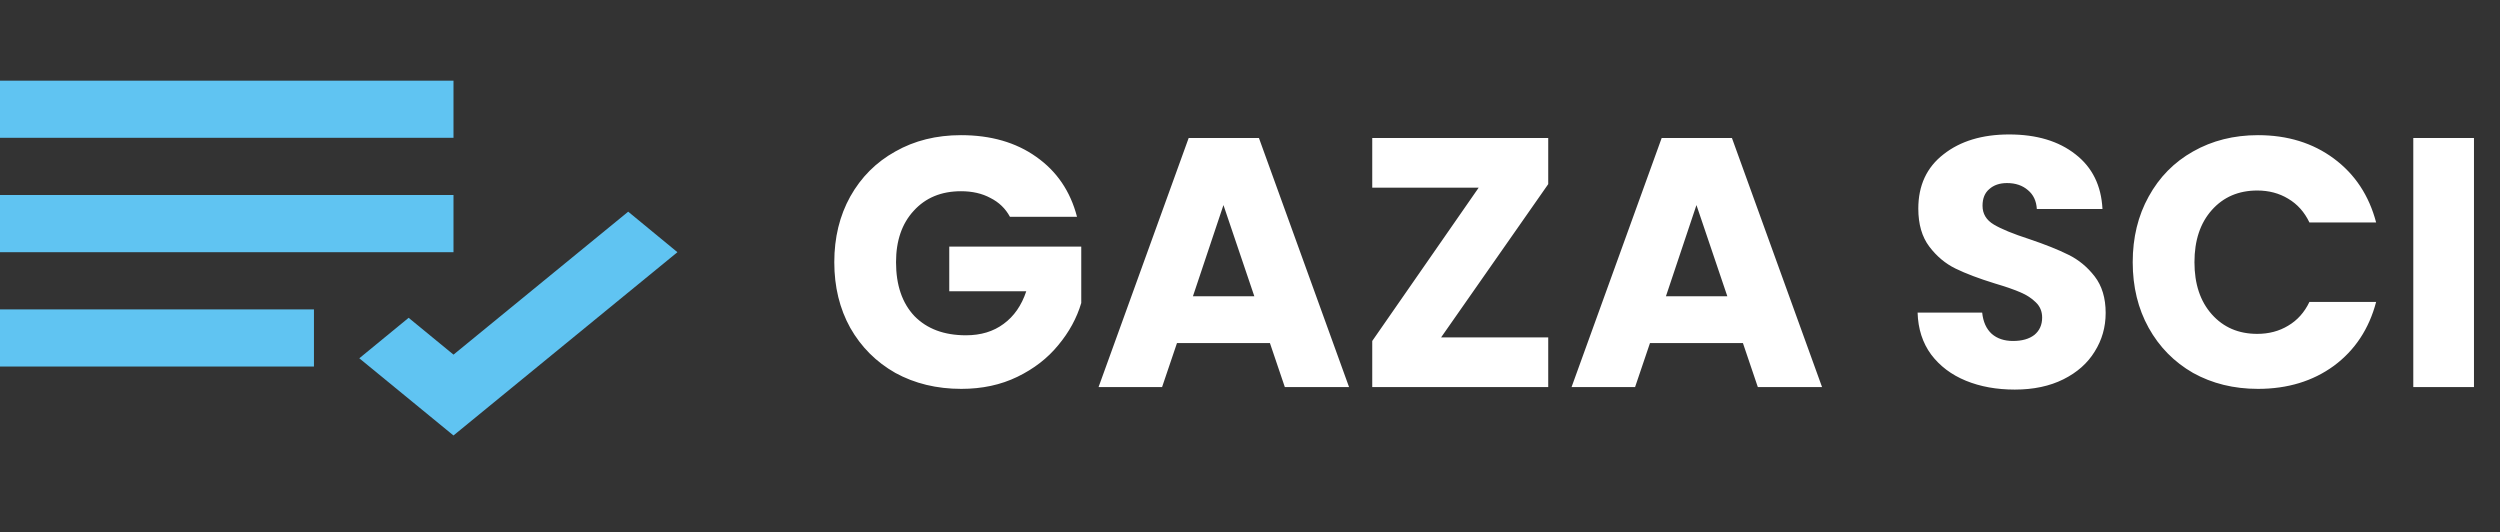 <svg width="155" height="33" viewBox="0 0 155 33" fill="none" xmlns="http://www.w3.org/2000/svg">
<rect x="0" y="0" width="155" height="33" fill="#333333" stroke="none"/>
<path d="M62.616 13.44C62.337 12.927 61.934 12.538 61.406 12.274C60.893 11.995 60.284 11.856 59.58 11.856C58.363 11.856 57.387 12.259 56.654 13.066C55.921 13.858 55.554 14.921 55.554 16.256C55.554 17.679 55.935 18.793 56.698 19.6C57.475 20.392 58.539 20.788 59.888 20.788C60.812 20.788 61.589 20.553 62.22 20.084C62.865 19.615 63.335 18.94 63.628 18.06H58.854V15.288H67.038V18.786C66.759 19.725 66.283 20.597 65.608 21.404C64.948 22.211 64.105 22.863 63.078 23.362C62.051 23.861 60.893 24.11 59.602 24.11C58.077 24.11 56.713 23.78 55.51 23.12C54.322 22.445 53.391 21.514 52.716 20.326C52.056 19.138 51.726 17.781 51.726 16.256C51.726 14.731 52.056 13.374 52.716 12.186C53.391 10.983 54.322 10.052 55.51 9.392C56.698 8.717 58.055 8.38 59.58 8.38C61.428 8.38 62.983 8.827 64.244 9.722C65.52 10.617 66.363 11.856 66.774 13.44H62.616ZM78.736 21.272H72.972L72.048 24H68.11L73.698 8.556H78.054L83.642 24H79.66L78.736 21.272ZM77.768 18.368L75.854 12.714L73.962 18.368H77.768ZM89.347 20.92H95.99V24H85.079V21.14L91.678 11.636H85.079V8.556H95.99V11.416L89.347 20.92ZM108.062 21.272H102.298L101.374 24H97.436L103.024 8.556H107.38L112.968 24H108.986L108.062 21.272ZM107.094 18.368L105.18 12.714L103.288 18.368H107.094ZM124.919 24.154C123.789 24.154 122.777 23.971 121.883 23.604C120.988 23.237 120.269 22.695 119.727 21.976C119.199 21.257 118.92 20.392 118.891 19.38H122.895C122.953 19.952 123.151 20.392 123.489 20.7C123.826 20.993 124.266 21.14 124.809 21.14C125.366 21.14 125.806 21.015 126.129 20.766C126.451 20.502 126.613 20.143 126.613 19.688C126.613 19.307 126.481 18.991 126.217 18.742C125.967 18.493 125.652 18.287 125.271 18.126C124.904 17.965 124.376 17.781 123.687 17.576C122.689 17.268 121.875 16.96 121.245 16.652C120.614 16.344 120.071 15.889 119.617 15.288C119.162 14.687 118.935 13.902 118.935 12.934C118.935 11.497 119.455 10.375 120.497 9.568C121.538 8.747 122.895 8.336 124.567 8.336C126.268 8.336 127.639 8.747 128.681 9.568C129.722 10.375 130.279 11.504 130.353 12.956H126.283C126.253 12.457 126.07 12.069 125.733 11.79C125.395 11.497 124.963 11.35 124.435 11.35C123.98 11.35 123.613 11.475 123.335 11.724C123.056 11.959 122.917 12.303 122.917 12.758C122.917 13.257 123.151 13.645 123.621 13.924C124.09 14.203 124.823 14.503 125.821 14.826C126.818 15.163 127.625 15.486 128.241 15.794C128.871 16.102 129.414 16.549 129.869 17.136C130.323 17.723 130.551 18.478 130.551 19.402C130.551 20.282 130.323 21.081 129.869 21.8C129.429 22.519 128.783 23.091 127.933 23.516C127.082 23.941 126.077 24.154 124.919 24.154ZM132.228 16.256C132.228 14.731 132.558 13.374 133.218 12.186C133.878 10.983 134.795 10.052 135.968 9.392C137.156 8.717 138.498 8.38 139.994 8.38C141.827 8.38 143.397 8.864 144.702 9.832C146.007 10.8 146.88 12.12 147.32 13.792H143.184C142.876 13.147 142.436 12.655 141.864 12.318C141.307 11.981 140.669 11.812 139.95 11.812C138.791 11.812 137.853 12.215 137.134 13.022C136.415 13.829 136.056 14.907 136.056 16.256C136.056 17.605 136.415 18.683 137.134 19.49C137.853 20.297 138.791 20.7 139.95 20.7C140.669 20.7 141.307 20.531 141.864 20.194C142.436 19.857 142.876 19.365 143.184 18.72H147.32C146.88 20.392 146.007 21.712 144.702 22.68C143.397 23.633 141.827 24.11 139.994 24.11C138.498 24.11 137.156 23.78 135.968 23.12C134.795 22.445 133.878 21.514 133.218 20.326C132.558 19.138 132.228 17.781 132.228 16.256ZM153.386 8.556V24H149.624V8.556H153.386Z" fill="white"/>
<path d="M28.117 27L22.277 22.214L25.335 19.704L28.117 21.987L38.948 13.124L42 15.636L28.117 26.998V27ZM19.465 22.726H0V19.181H19.465V22.726ZM28.117 15.636H0V12.091H28.117V15.636ZM28.117 8.545H0V5H28.117V8.545Z" fill="#60C4F2"/>
</svg>
